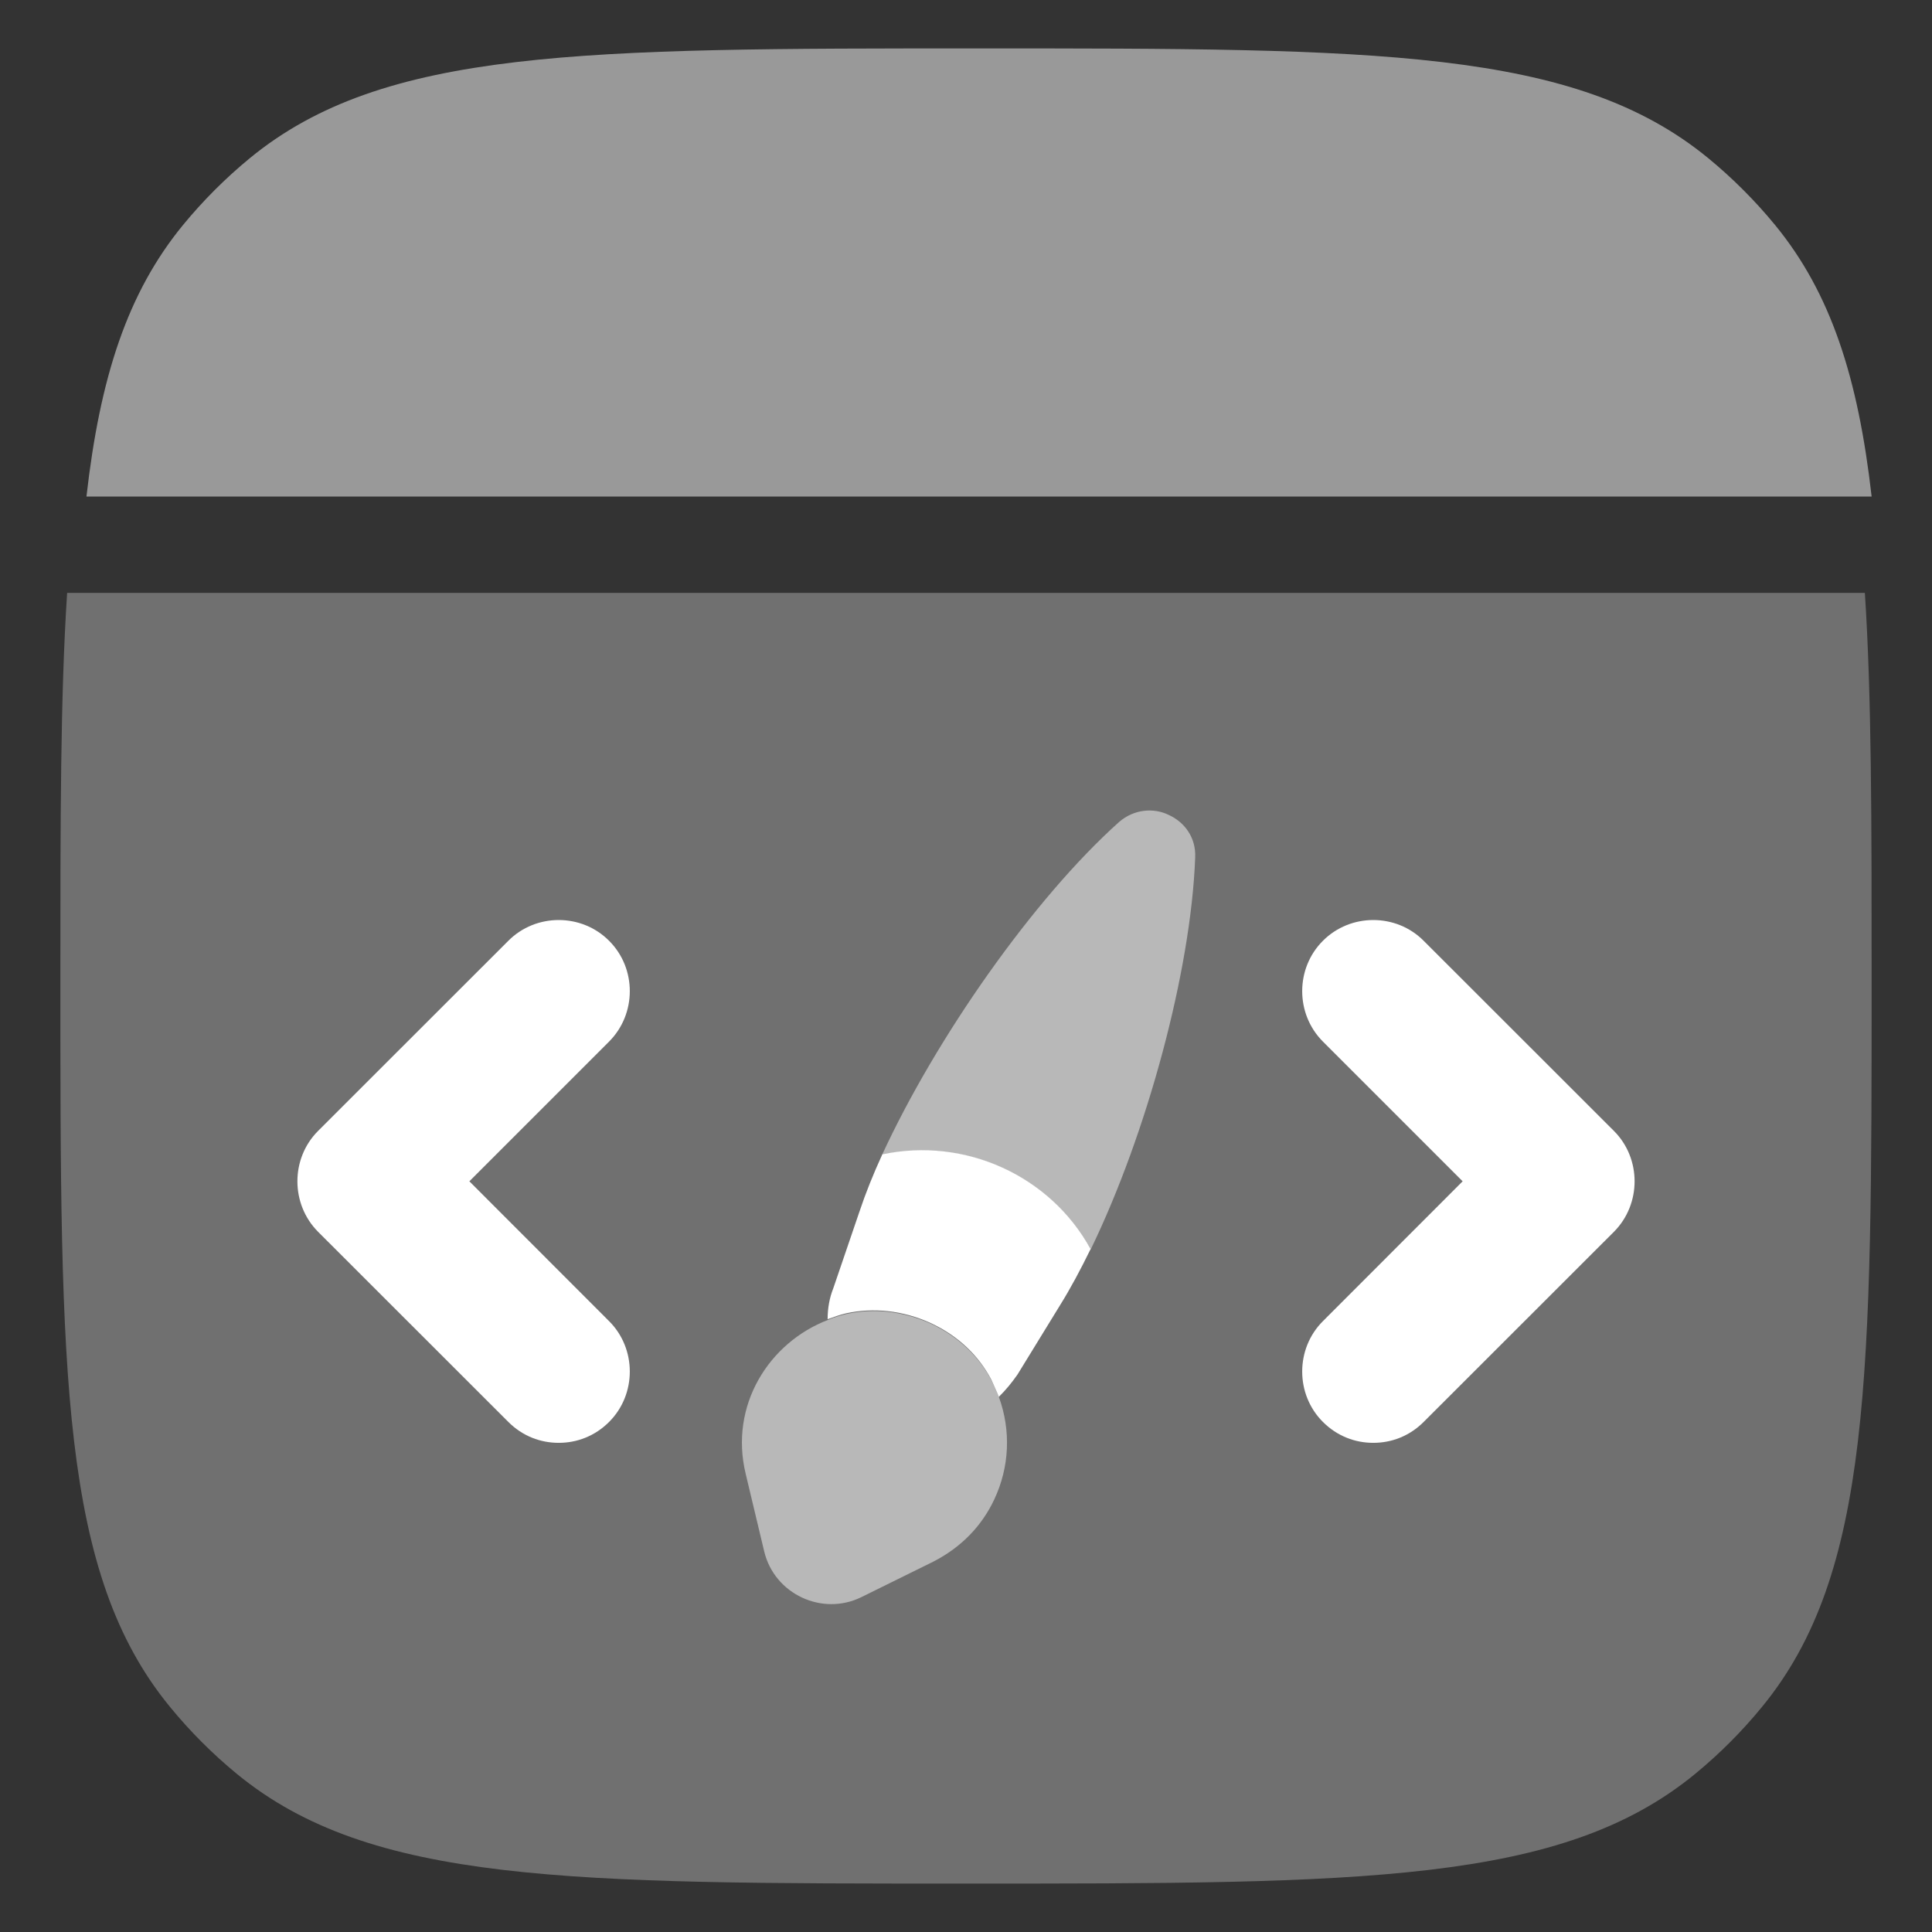 <svg width="16" height="16" viewBox="0 0 16 16" fill="none" xmlns="http://www.w3.org/2000/svg">
<rect x="0" y="0" width="16" height="16" fill="#333333" stroke="none"/>
<path opacity="0.3" d="M0.556 4.91C0.5 5.763 0.5 6.803 0.5 8.099C0.5 11.386 0.5 13.03 1.408 14.136C1.574 14.339 1.76 14.525 1.962 14.691C3.069 15.599 4.713 15.599 8 15.599C11.287 15.599 12.931 15.599 14.038 14.691C14.24 14.525 14.426 14.339 14.592 14.136C15.5 13.03 15.5 11.386 15.5 8.099C15.5 6.803 15.5 5.763 15.444 4.91H0.556Z" fill="white"/>
<path opacity="0.5" d="M0.716 4.112H15.5C15.388 3.127 15.162 2.426 14.7 1.863C14.534 1.661 14.348 1.475 14.146 1.309C13.039 0.401 11.395 0.401 8.108 0.401C4.82 0.401 3.177 0.401 2.07 1.309C1.868 1.475 1.682 1.661 1.516 1.863C1.054 2.426 0.828 3.127 0.716 4.112Z" fill="white"/>
<path d="M4.627 11.949C4.477 11.949 4.328 11.894 4.21 11.776L2.634 10.201C2.406 9.972 2.406 9.594 2.634 9.366L4.21 7.791C4.438 7.562 4.816 7.562 5.044 7.791C5.273 8.019 5.273 8.397 5.044 8.626L3.887 9.783L5.044 10.941C5.273 11.169 5.273 11.548 5.044 11.776C4.926 11.894 4.777 11.949 4.627 11.949Z" fill="white"/>
<path d="M11.373 11.949C11.223 11.949 11.074 11.894 10.956 11.776C10.727 11.548 10.727 11.169 10.956 10.941L12.113 9.783L10.956 8.626C10.727 8.397 10.727 8.019 10.956 7.791C11.184 7.562 11.562 7.562 11.79 7.791L13.366 9.366C13.594 9.594 13.594 9.972 13.366 10.201L11.79 11.776C11.672 11.894 11.523 11.949 11.373 11.949Z" fill="white"/>
<path opacity="0.5" d="M9.898 7.102C9.863 8.042 9.499 9.386 9.033 10.347C8.695 9.737 7.994 9.418 7.305 9.564C7.753 8.592 8.561 7.44 9.267 6.808C9.392 6.699 9.556 6.689 9.677 6.748C9.809 6.807 9.906 6.936 9.898 7.102Z" fill="white"/>
<path d="M9.032 10.344C8.95 10.512 8.865 10.671 8.779 10.809L8.426 11.384C8.379 11.451 8.33 11.511 8.272 11.568C8.254 11.521 8.231 11.476 8.21 11.426C8.106 11.229 7.94 11.065 7.708 10.957C7.473 10.85 7.23 10.828 7.008 10.876C6.955 10.888 6.902 10.908 6.854 10.925C6.854 10.836 6.869 10.749 6.901 10.669L7.118 10.033C7.169 9.88 7.233 9.721 7.307 9.56C7.993 9.415 8.698 9.736 9.032 10.344Z" fill="white"/>
<path opacity="0.5" d="M8.273 11.571C8.373 11.847 8.361 12.15 8.233 12.42C8.134 12.63 7.968 12.811 7.727 12.934L7.133 13.227C6.809 13.386 6.414 13.202 6.329 12.849L6.176 12.208C6.037 11.636 6.371 11.117 6.857 10.931C6.903 10.911 6.958 10.894 7.01 10.882C7.235 10.833 7.476 10.857 7.711 10.963C7.938 11.07 8.109 11.236 8.212 11.433C8.232 11.479 8.256 11.524 8.273 11.571Z" fill="white"/>
</svg>
